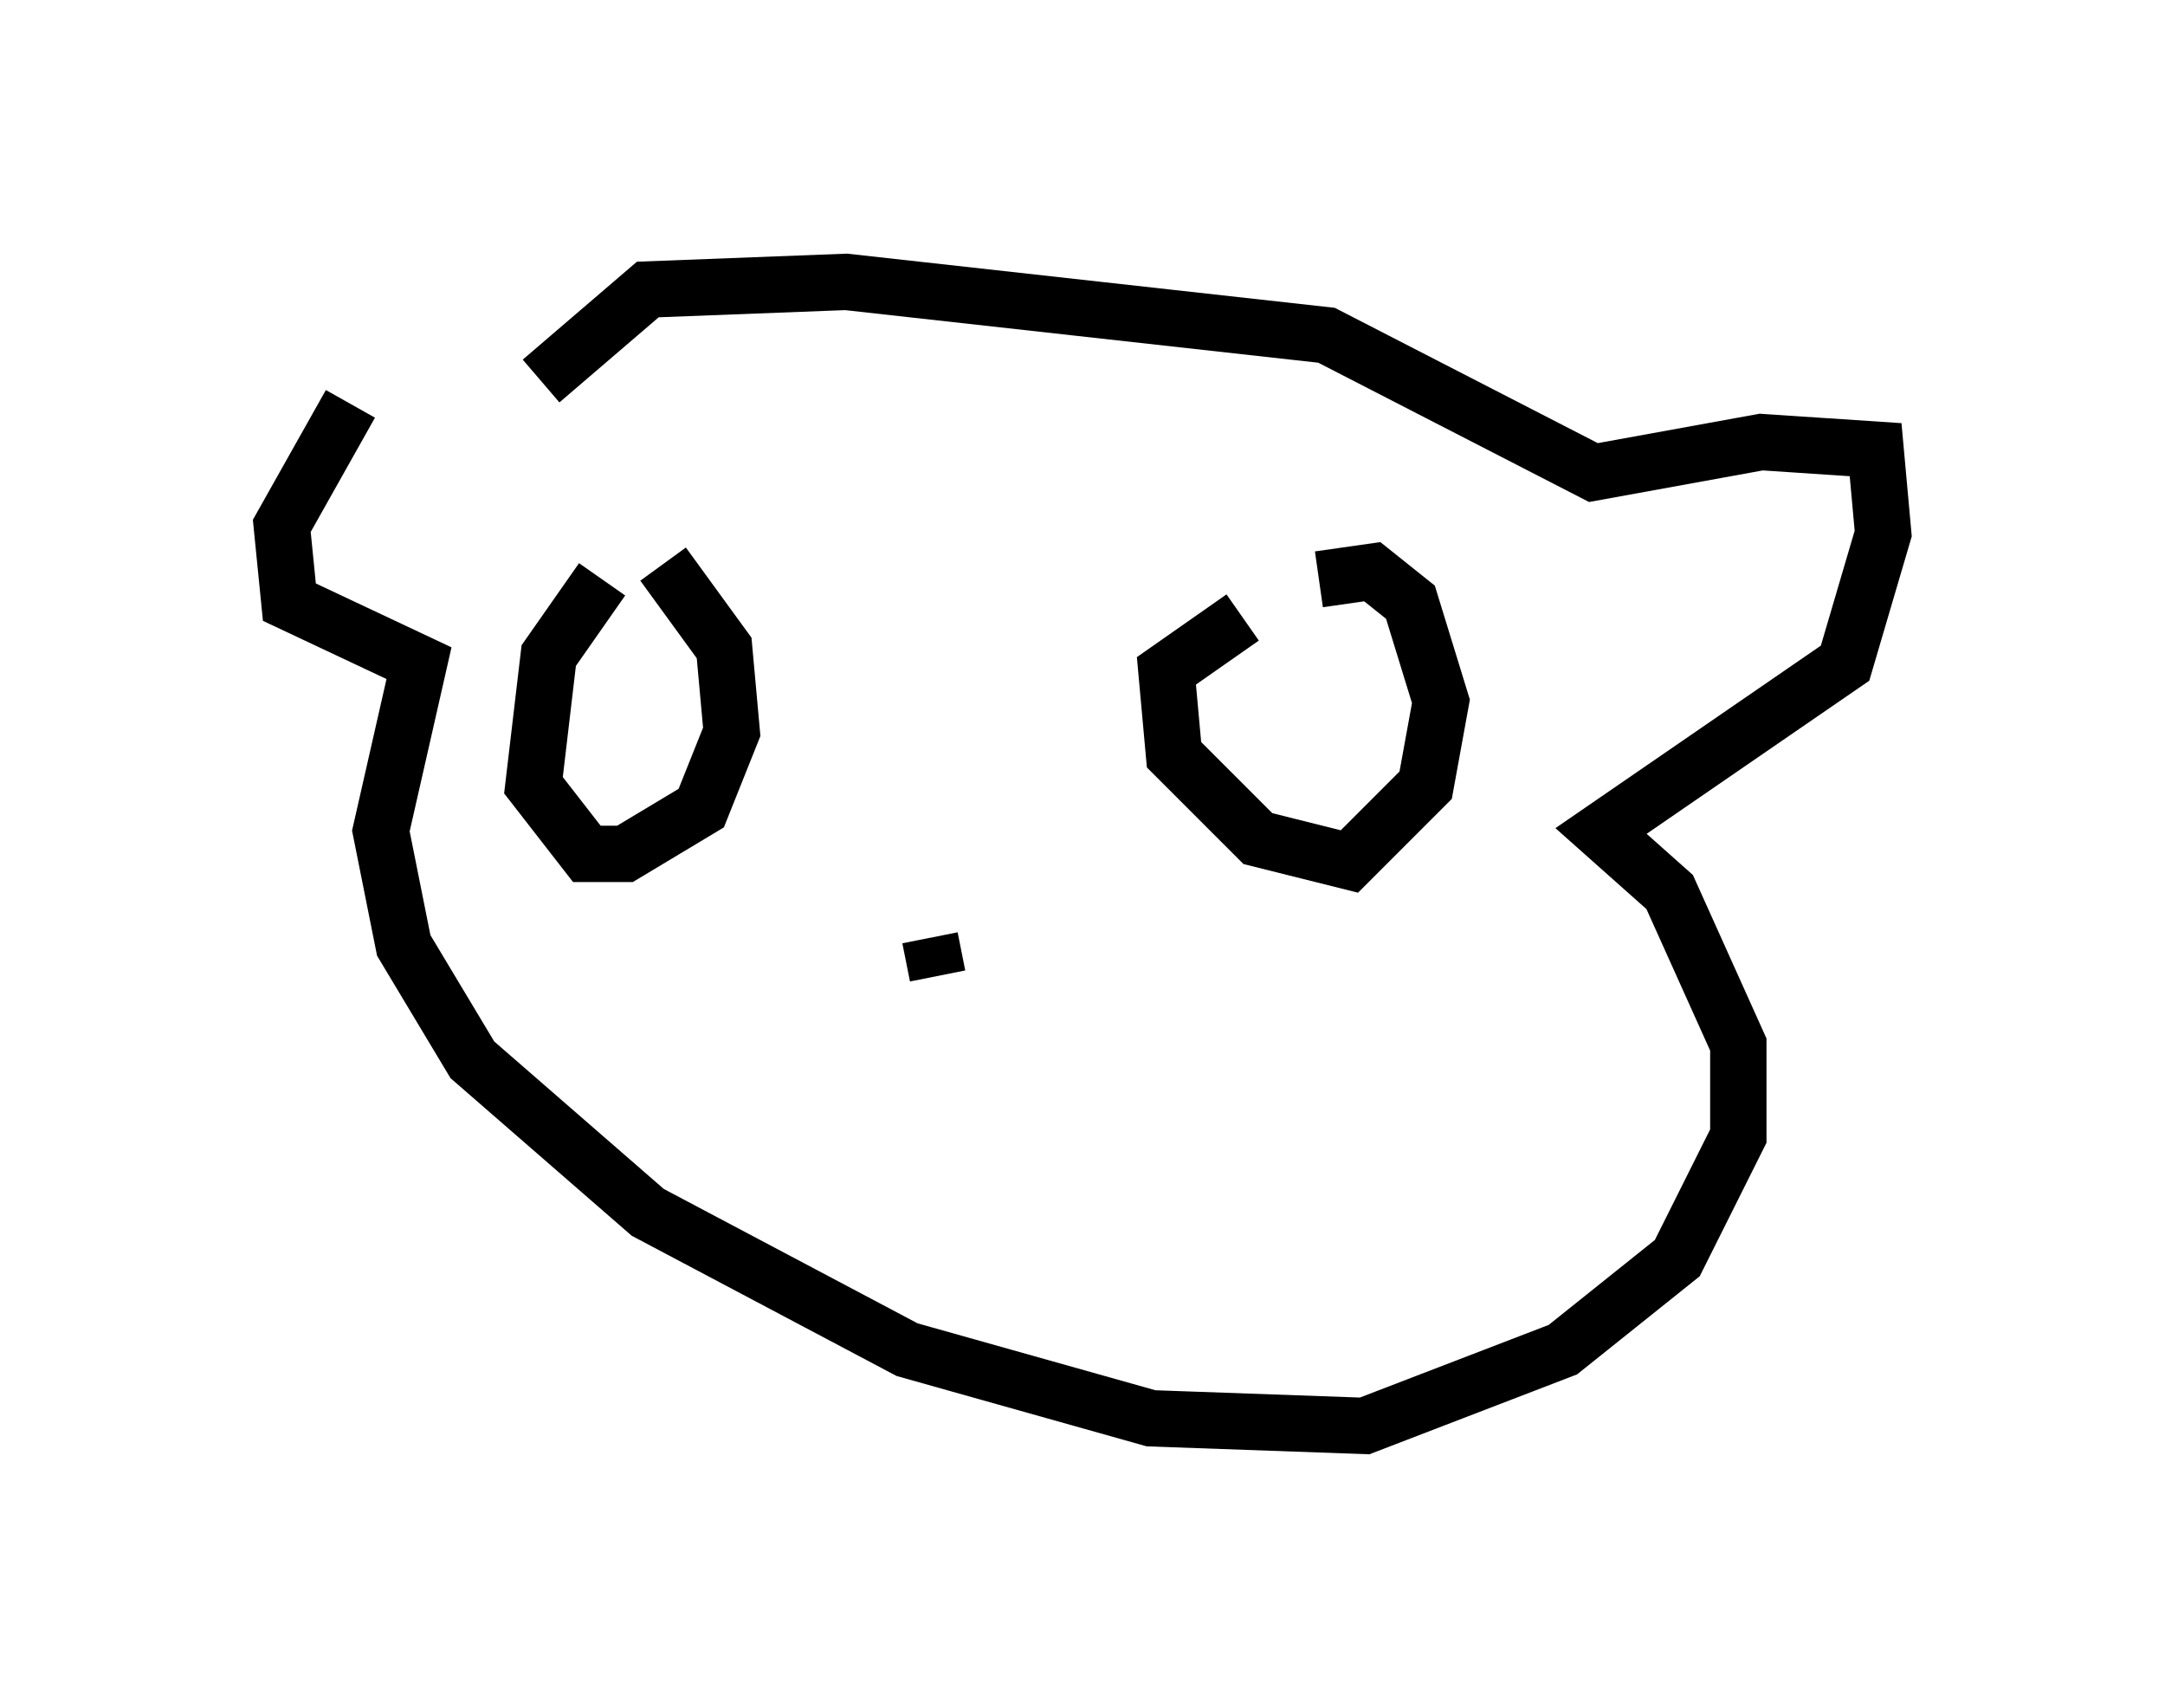 <?xml version="1.0" encoding="utf-8" ?>
<svg baseProfile="full" height="30.297" version="1.1" width="38.416" xmlns="http://www.w3.org/2000/svg" xmlns:ev="http://www.w3.org/2001/xml-events" xmlns:xlink="http://www.w3.org/1999/xlink"><defs /><rect fill="white" height="30.297" width="38.416" x="0" y="0" /><path d="M8.924, 6.488 m-2.706, 0.677 l-1.218, 2.165 0.135, 1.353 l2.3, 1.083 -0.677, 2.977 l0.406, 2.03 1.218, 2.03 l3.112, 2.706 4.601, 2.436 l4.33, 1.218 3.789, 0.135 l3.518, -1.353 2.03, -1.624 l1.083, -2.165 0.0, -1.624 l-1.218, -2.706 -1.218, -1.083 l4.33, -2.977 0.677, -2.3 l-0.135, -1.488 -2.03, -0.135 l-2.977, 0.541 -4.736, -2.436 l-8.525, -0.947 -3.518, 0.135 l-1.894, 1.624 m1.083, 3.518 l-0.947, 1.353 -0.271, 2.3 l0.947, 1.218 0.677, 0.0 l1.353, -0.812 0.541, -1.353 l-0.135, -1.488 -1.083, -1.488 m10.284, 0.947 l-1.353, 0.947 0.135, 1.488 l1.488, 1.488 1.624, 0.406 l1.353, -1.353 0.271, -1.488 l-0.541, -1.759 -0.677, -0.541 l-0.947, 0.135 m-6.901, 6.36 l0.135, 0.677 " fill="none" stroke="black" stroke-width="1" /></svg>